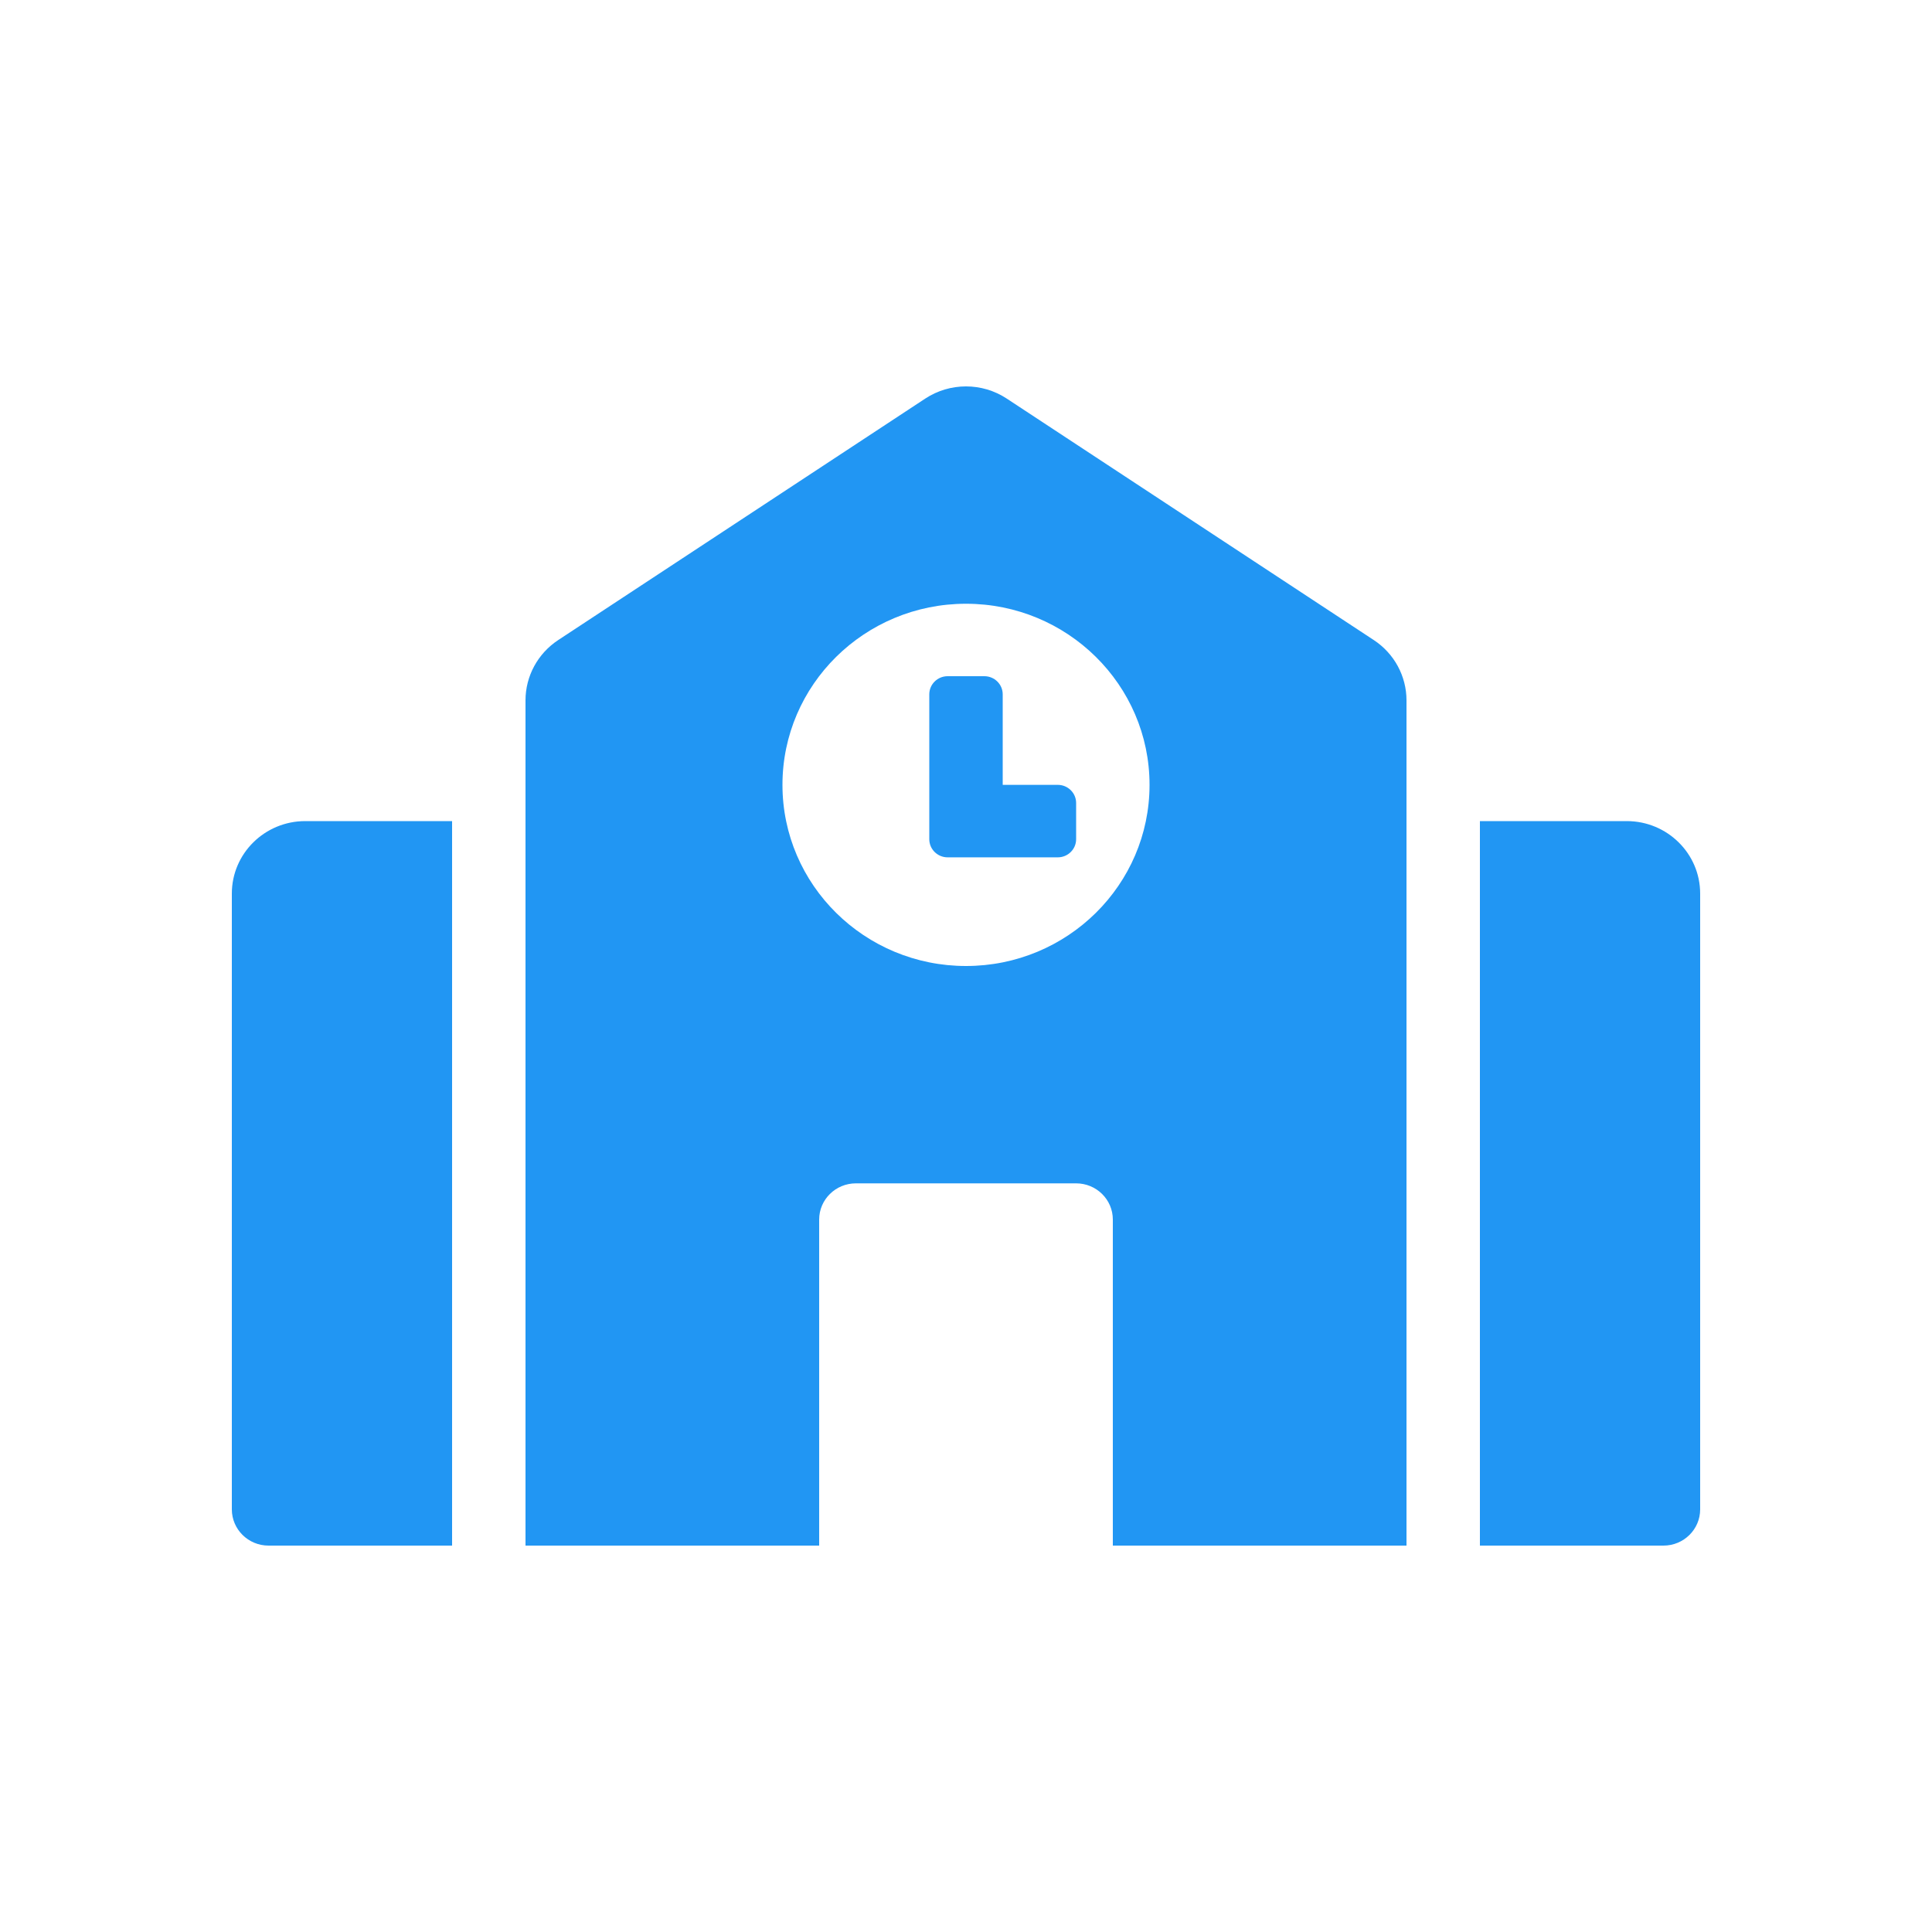 <?xml version="1.0" encoding="UTF-8"?>
<svg width="50px" height="50px" viewBox="0 0 50 50" version="1.1" xmlns="http://www.w3.org/2000/svg" xmlns:xlink="http://www.w3.org/1999/xlink">
    <!-- Generator: Sketch 60.1 (88133) - https://sketch.com -->
    <title>campuses</title>
    <desc>Created with Sketch.</desc>
    <g id="campuses" stroke="none" stroke-width="1" fill="none" fill-rule="evenodd">
        <g id="school" transform="translate(6, 10)" fill="#2196f3" fill-rule="nonzero">
            <path d="M0,13.125 L0,29.062 C0,29.58 0.425,30 0.95,30 L5.7,30 L5.7,11.25 L1.9,11.25 C0.851,11.25 0,12.09 0,13.125 Z M21.375,10.312 L19.95,10.312 L19.95,7.969 C19.95,7.71 19.737,7.5 19.475,7.5 L18.525,7.5 C18.263,7.5 18.05,7.71 18.05,7.969 L18.05,11.719 C18.05,11.978 18.263,12.188 18.525,12.188 L21.375,12.188 C21.637,12.188 21.85,11.978 21.85,11.719 L21.85,10.781 C21.85,10.522 21.637,10.312 21.375,10.312 Z M29.554,6.565 L20.054,0.315 C19.416,-0.105 18.584,-0.105 17.946,0.315 L8.446,6.565 C7.918,6.913 7.6,7.498 7.6,8.125 L7.6,30 L15.2,30 L15.2,21.562 C15.2,21.045 15.625,20.625 16.15,20.625 L21.85,20.625 C22.375,20.625 22.8,21.045 22.8,21.562 L22.8,30 L30.4,30 L30.4,8.125 C30.4,7.498 30.082,6.912 29.554,6.565 Z M19,15 C16.377,15 14.25,12.901 14.25,10.312 C14.25,7.724 16.377,5.625 19,5.625 C21.623,5.625 23.75,7.724 23.75,10.312 C23.75,12.901 21.623,15 19,15 Z M36.1,11.25 L32.3,11.25 L32.3,30 L37.05,30 C37.575,30 38,29.58 38,29.062 L38,13.125 C38,12.09 37.149,11.25 36.1,11.25 Z" id="Shape"></path>
        </g>
    </g>
</svg>